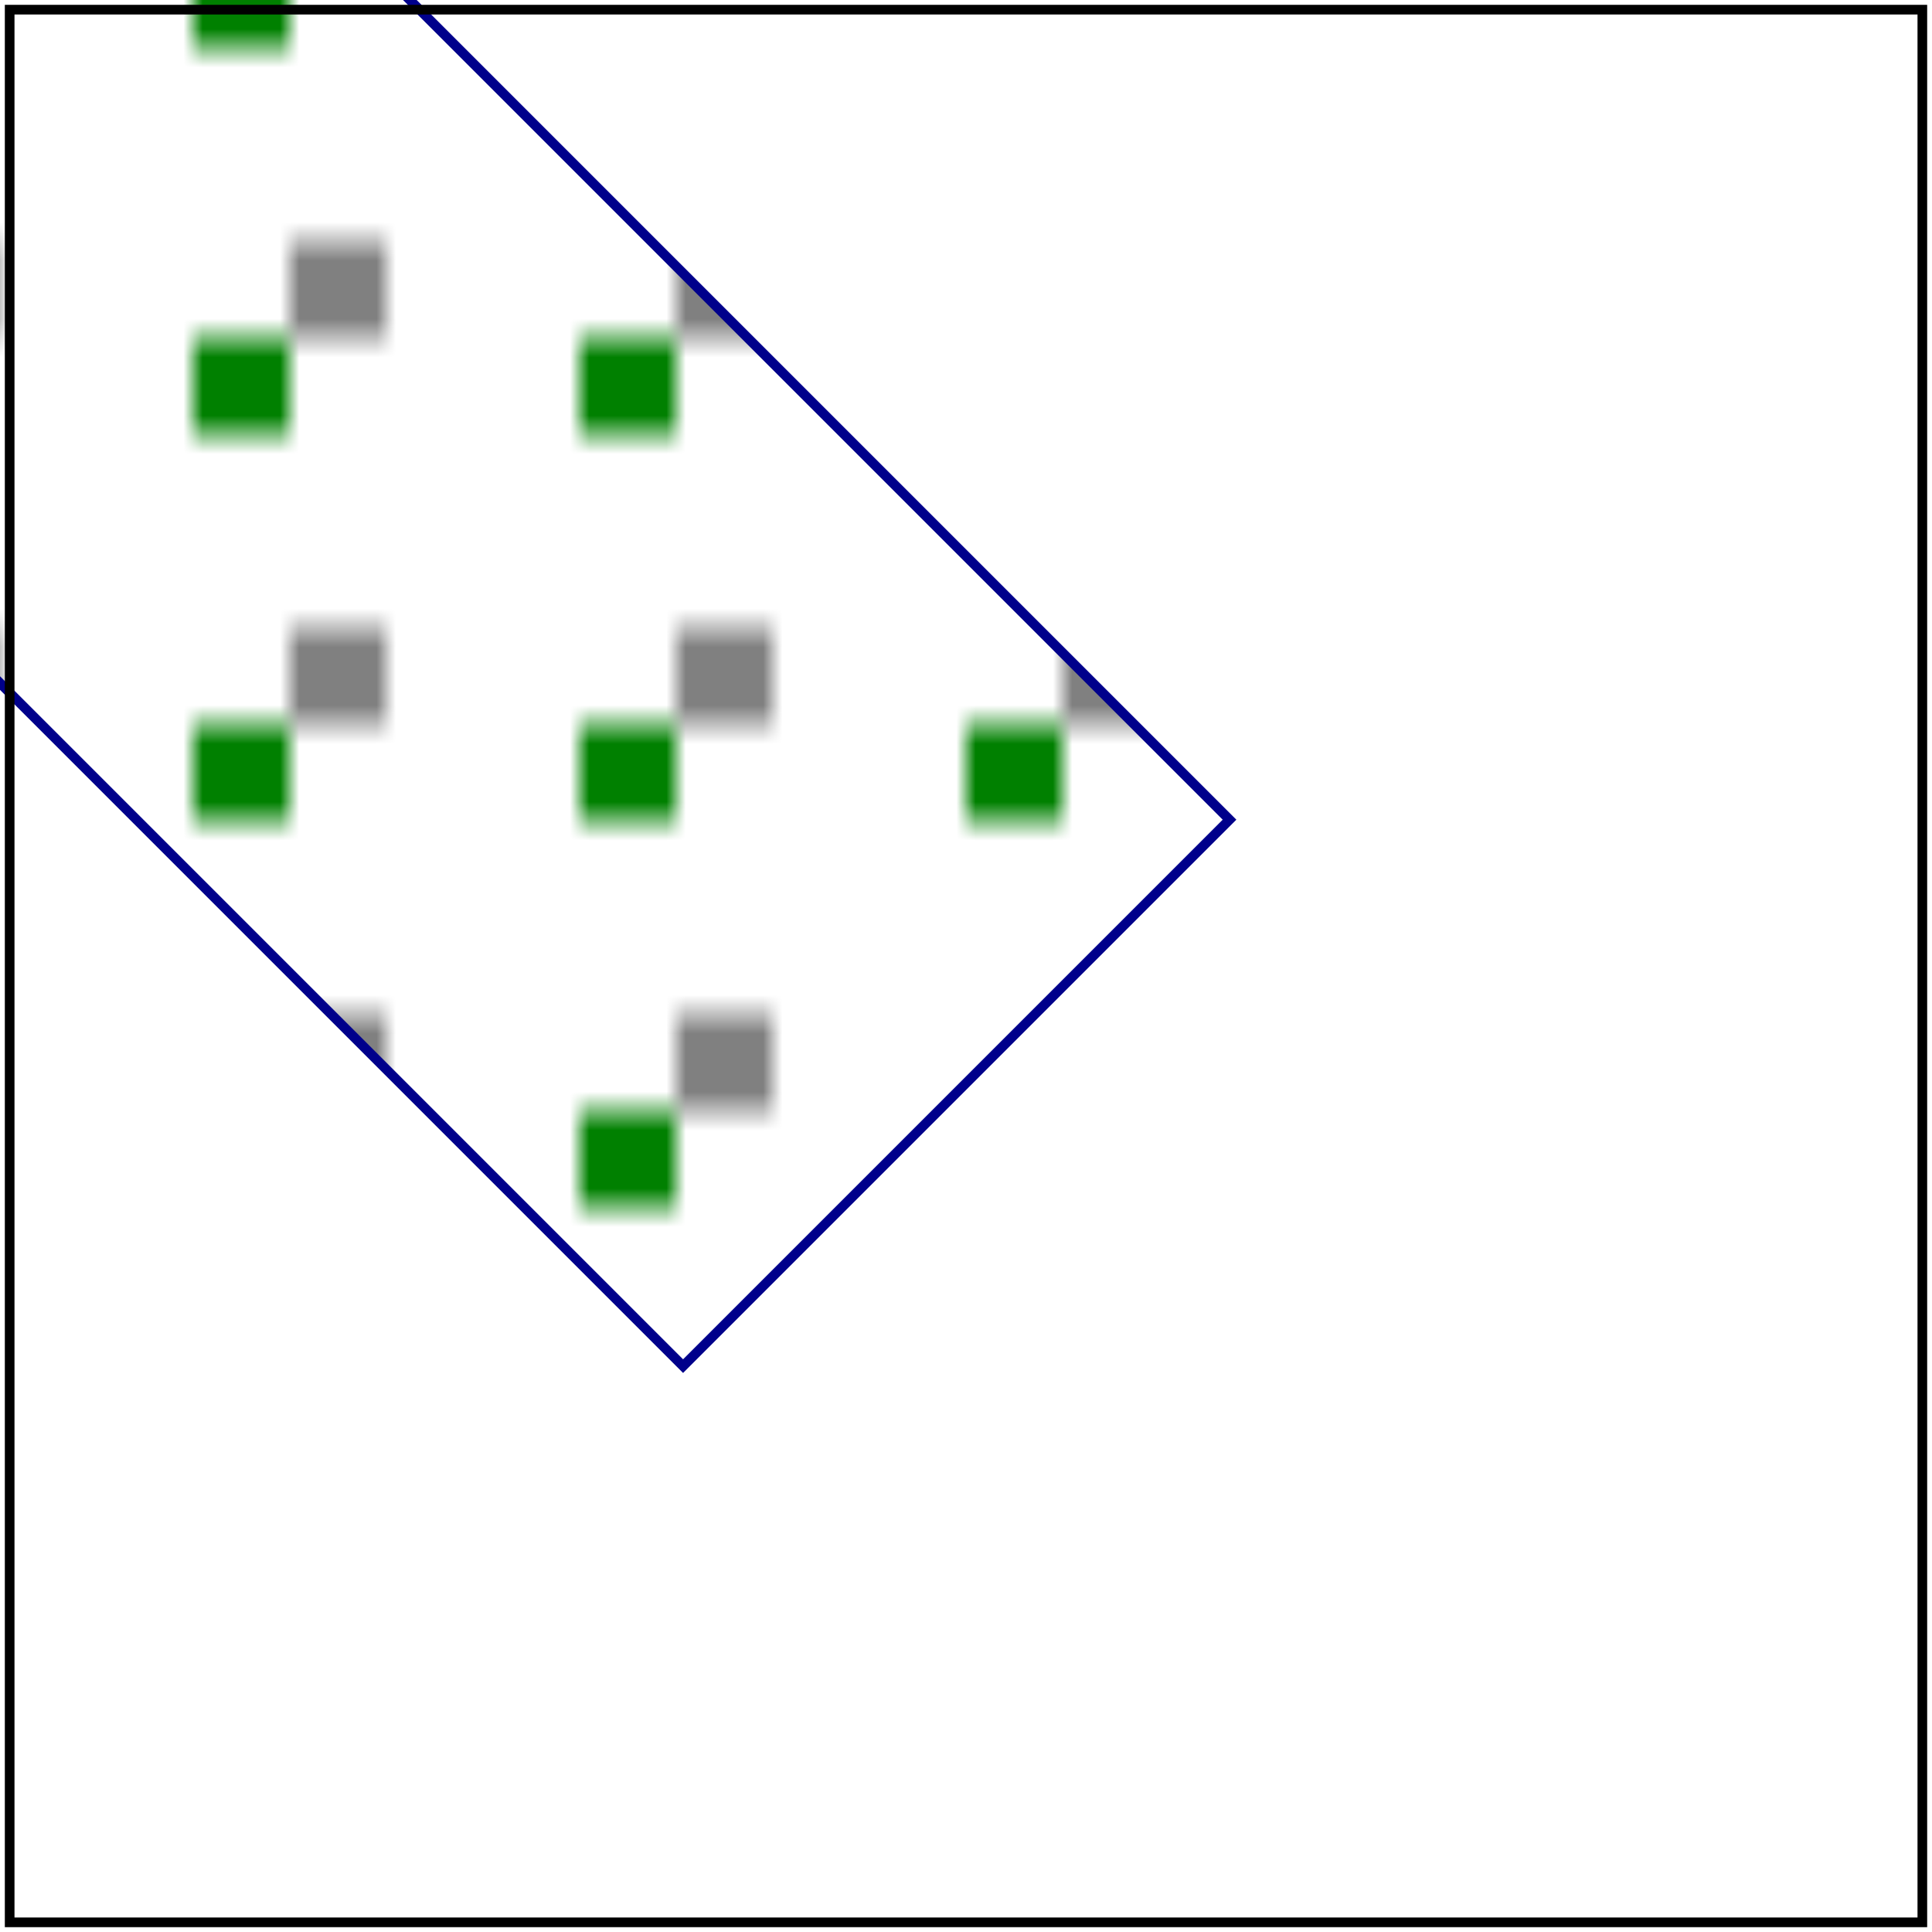 <svg id="svg1" viewBox="0 0 200 200" xmlns="http://www.w3.org/2000/svg">
    <title>Intricate `pattern` 7</title>

    <pattern id="patt1" patternUnits="userSpaceOnUse" x="-10" y="0" width="20" height="20" patternTransform="rotate(45) scale(2 2)" viewBox="0 0 30 40">
        <rect id="rect1" x="0" y="0" width="10" height="10" fill="grey"/>
        <rect id="rect2" x="10" y="10" width="10" height="10" fill="green"/>
    </pattern>
    <rect id="rect3" x="-10" y="-30" width="160" transform="rotate(45)" height="80"
          fill="url(#patt1)" stroke="darkblue"/>

    <!-- image frame -->
    <rect id="frame" x="1" y="1" width="198" height="198" fill="none" stroke="black"/>
</svg>
